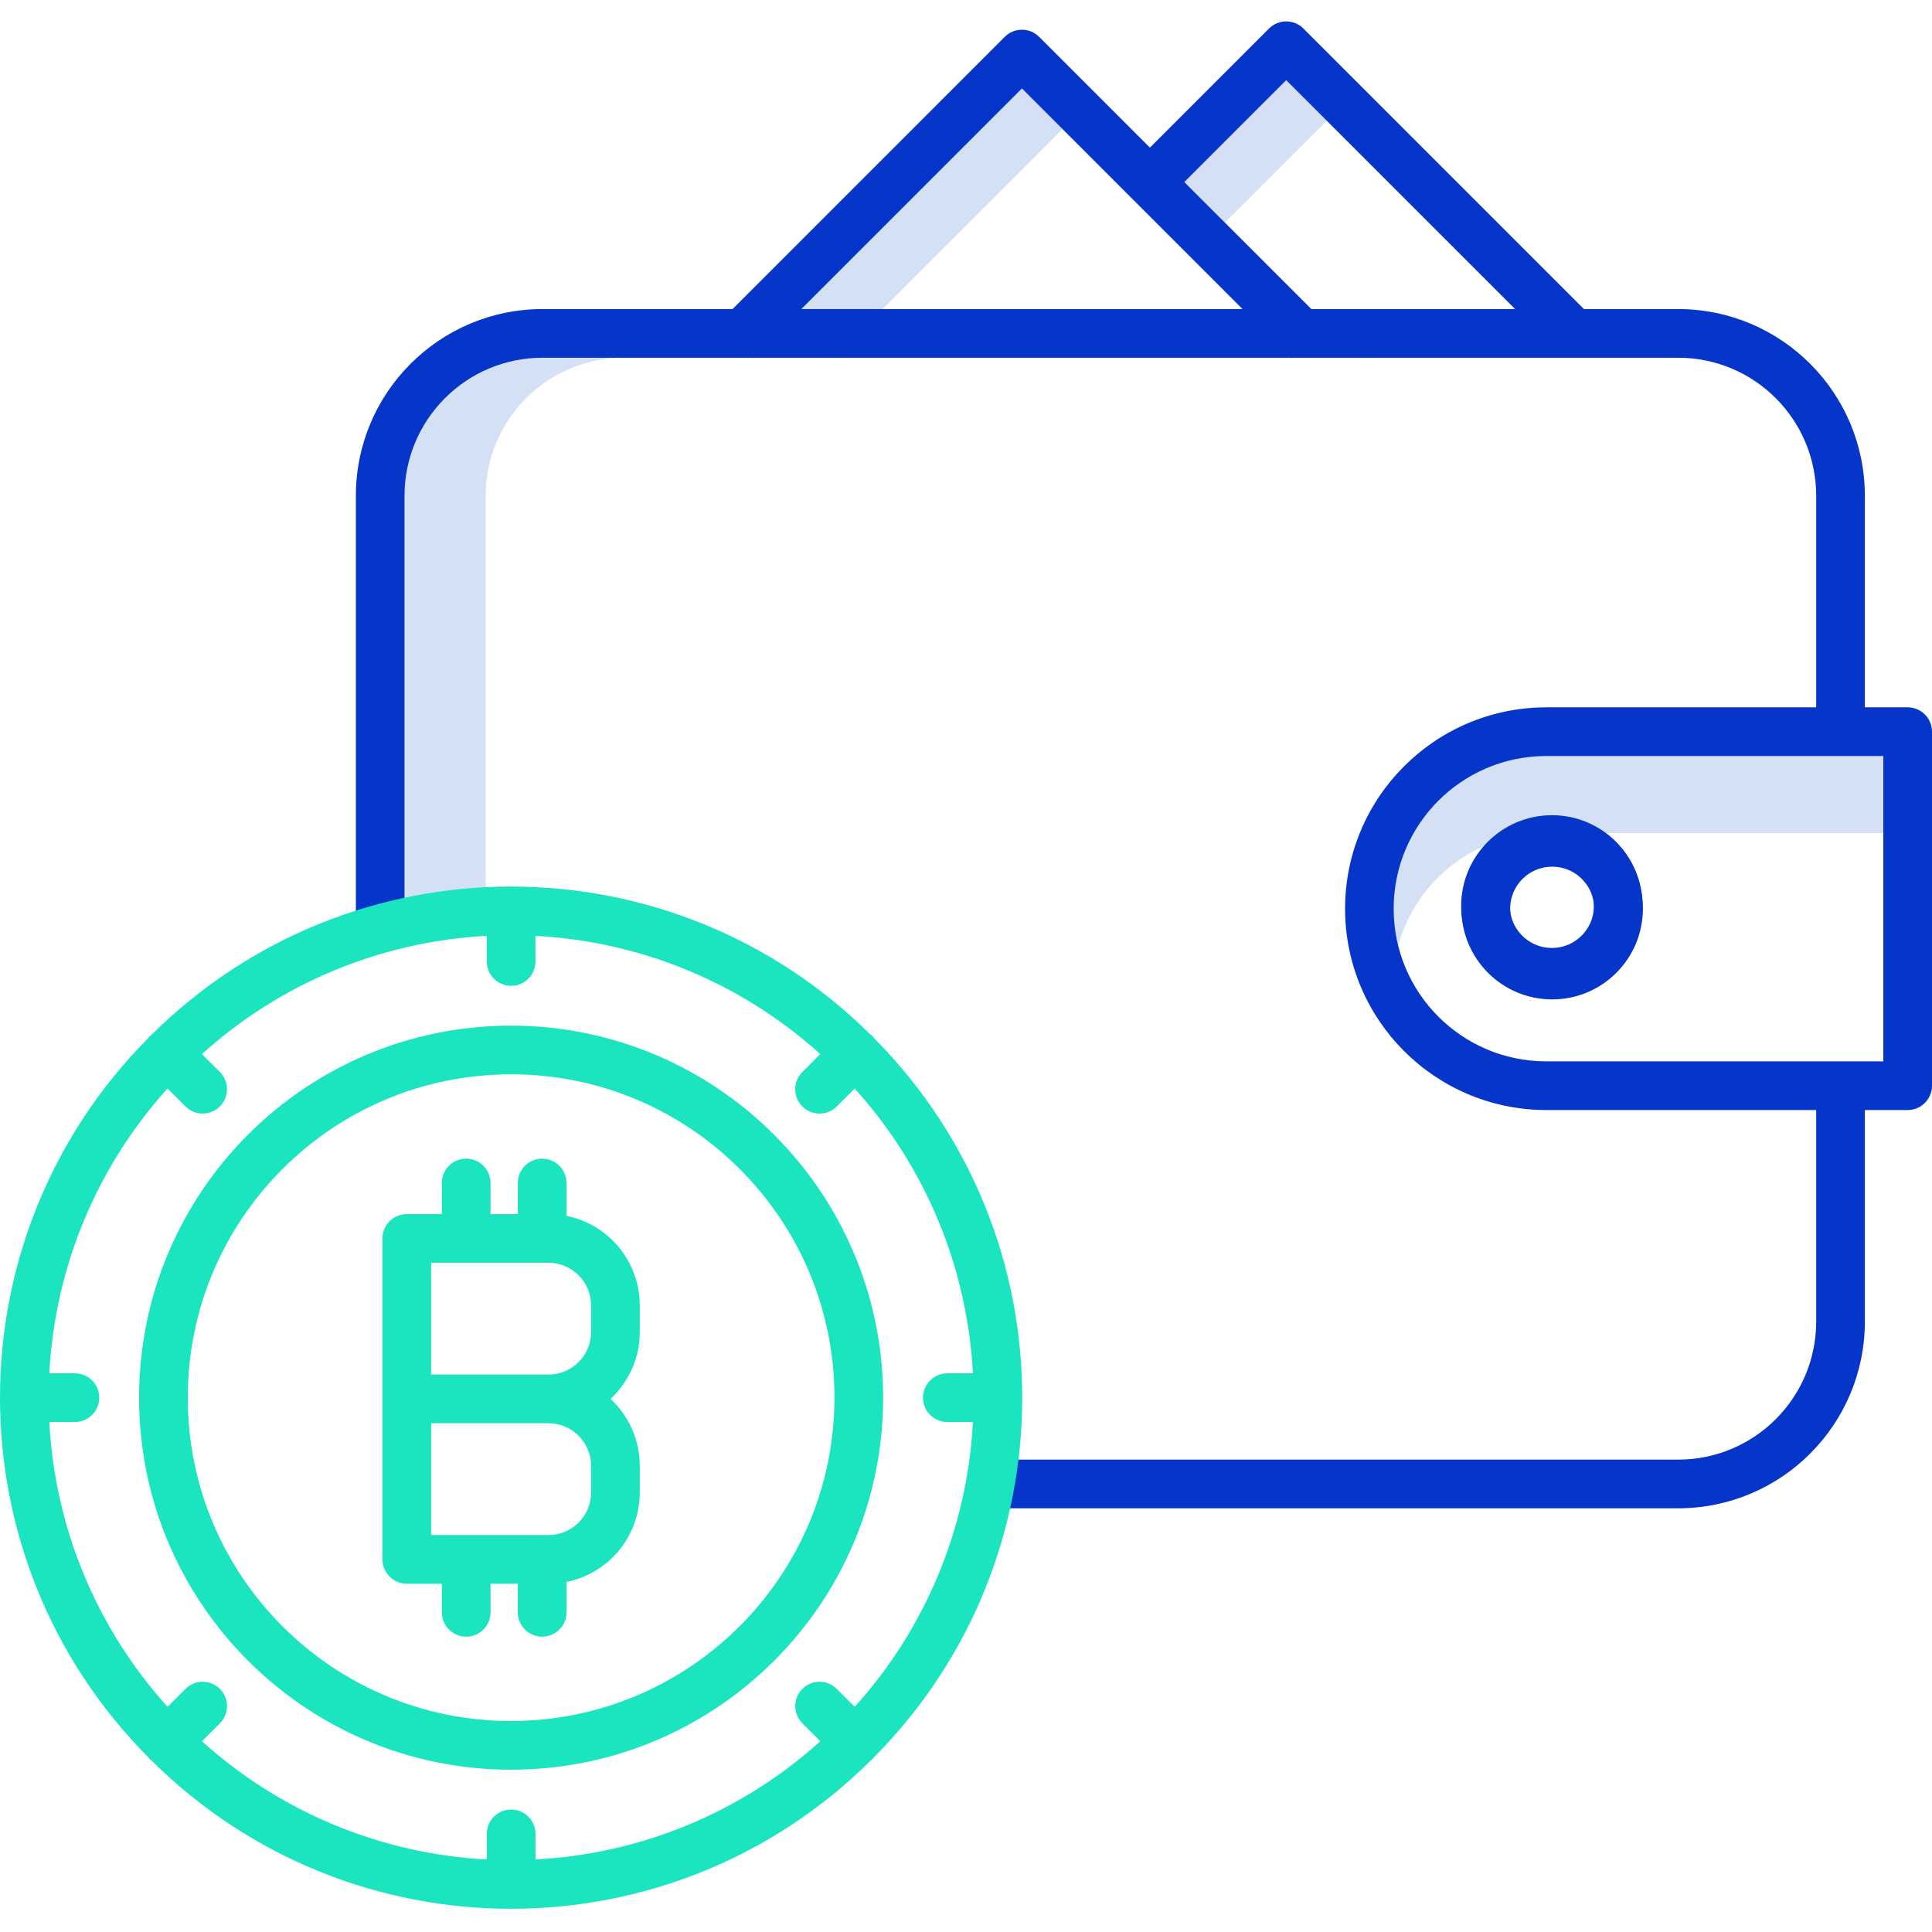 <svg height="476pt" viewBox="0 -5 476.278 476" width="476pt" xmlns="http://www.w3.org/2000/svg"><g fill="#d4e1f4"><path d="m291.961 39.738 25.117-25.117 10 10-25.117 25.117zm0 0"/><path d="m251.93 16.676-54.375 54.375h20l44.375-44.375zm0 0"/><path d="m338.492 83.051h-.188l.094.094zm0 0"/><path d="m205.555 83.051h-.188l.094.094zm0 0"/><path d="m133.727 83.051c-18.77.023-33.98 15.23-34 34v101.953l20-3.113v-98.84c.02-18.77 15.23-33.977 34-34zm0 0"/><path d="m381.004 180.234c-11.75-.008-22.828 5.48-29.949 14.828-7.117 9.348-9.457 21.488-6.328 32.812 4.52-16.309 19.352-27.609 36.277-27.637h83.273v-20zm0 0"/></g><path d="m470.277 169.234h-10.551v-52.184c-.027-25.391-20.605-45.969-46-46h-23.25l-69.156-69.156c-2.344-2.34-6.141-2.34-8.484 0l-29.359 29.359-27.305-27.305c-2.344-2.344-6.141-2.344-8.484 0l-67.098 67.102h-46.863c-25.395.027-45.973 20.605-46 46v107.688h12v-107.688c.02-18.77 15.23-33.977 34-34h51.641l.094.094.094-.094h132.75l.094.094.094-.094h95.234c18.77.023 33.977 15.23 34 34v52.184h-66.723c-27.324.121-49.414 22.309-49.414 49.637s22.09 49.512 49.414 49.637h66.723v52.18c-.023 18.77-15.23 33.98-34 34h-171v12h171c25.395-.027 45.973-20.605 46-46v-52.18h10.551c3.312 0 6-2.688 6-6v-87.273c0-3.312-2.688-6-6-6zm-153.199-154.609 56.43 56.426h-50.23l-31.316-31.312zm-119.523 56.426 54.375-54.375 54.375 54.375zm266.723 185.457h-83.273c-20.711-.109-37.441-16.926-37.441-37.637 0-20.711 16.73-37.531 37.441-37.637h83.273zm0 0" fill="#0635c9"/><path d="m360.277 218.875c.004 12.352 10.016 22.363 22.367 22.359 12.352 0 22.363-10.016 22.359-22.367 0-12.352-10.012-22.359-22.363-22.359-12.348.012-22.352 10.02-22.363 22.367zm22.363-10.367c5.723 0 10.363 4.637 10.363 10.359.004 5.723-4.637 10.367-10.359 10.367-5.723.004-10.363-4.637-10.367-10.359.004-5.723 4.641-10.359 10.363-10.367zm0 0" fill="#0635c9"/><path d="m126 247.699c-50.652 0-91.715 41.062-91.715 91.715 0 50.652 41.062 91.715 91.715 91.715s91.715-41.062 91.715-91.715c-.059-50.629-41.086-91.656-91.715-91.715zm0 171.43c-44.023 0-79.715-35.691-79.715-79.715 0-44.027 35.691-79.715 79.715-79.715 44.027 0 79.715 35.688 79.715 79.715-.051 44.004-35.711 79.664-79.715 79.715zm0 0" fill="#1ae5be"/><path d="m215.516 250.832c-.246-.371-.562-.688-.934-.934-49.035-48.645-128.125-48.645-177.16 0-.18.129-.352.27-.516.418-.148.164-.289.336-.418.516-48.652 49.035-48.652 128.129 0 177.164.129.18.266.348.418.512.16.148.332.289.508.418 49.039 48.648 128.133 48.648 177.168 0 .367-.242.684-.559.93-.93 48.648-49.035 48.648-128.129 0-177.164zm18.023 94.582h6.309c-1.355 26.059-11.648 50.855-29.141 70.215l-4.418-4.422c-2.344-2.344-6.145-2.344-8.488 0s-2.344 6.141 0 8.484l4.422 4.422c-19.363 17.496-44.156 27.785-70.215 29.145v-6.312c0-3.312-2.688-6-6-6-3.316 0-6 2.688-6 6v6.312c-26.059-1.359-50.855-11.648-70.215-29.145l4.418-4.422c2.344-2.34 2.344-6.141 0-8.484s-6.141-2.344-8.484 0l-4.422 4.422c-17.492-19.359-27.785-44.156-29.145-70.215h6.309c3.316 0 6-2.688 6-6s-2.684-6-6-6h-6.309c1.355-26.059 11.648-50.855 29.141-70.215l4.422 4.418c2.344 2.344 6.141 2.344 8.484.004 2.344-2.344 2.344-6.145 0-8.488l-4.422-4.418c19.363-17.492 44.16-27.781 70.215-29.141v6.312c0 3.312 2.688 6 6 6 3.316 0 6-2.688 6-6v-6.312c26.059 1.359 50.855 11.652 70.215 29.145l-4.418 4.422c-2.344 2.344-2.344 6.141 0 8.484s6.141 2.344 8.484 0l4.422-4.422c17.492 19.363 27.785 44.156 29.141 70.215h-6.305c-3.312 0-6 2.688-6 6 0 3.316 2.688 6 6 6zm0 0" fill="#1ae5be"/><path d="m139.652 294.598v-8.105c0-3.312-2.688-6-6-6-3.316 0-6 2.688-6 6v7.668h-6.727v-7.668c0-3.312-2.688-6-6-6-3.316 0-6 2.688-6 6v7.668h-8.641c-3.312 0-6 2.688-6 6v79.121c0 3.312 2.688 6 6 6h8.641v7.051c0 3.316 2.684 6 6 6 3.312 0 6-2.684 6-6v-7.051h6.727v7.051c0 3.316 2.684 6 6 6 3.312 0 6-2.684 6-6v-7.488c10.496-2.121 18.051-11.336 18.062-22.047v-6.594c.004-6.258-2.613-12.234-7.215-16.48 4.602-4.25 7.219-10.227 7.215-16.484v-6.594c-.012-10.711-7.566-19.93-18.062-22.047zm6.062 61.605v6.594c-.008 5.785-4.695 10.477-10.48 10.484h-28.949v-27.559h28.949c5.785.008 10.473 4.695 10.48 10.48zm-39.43-22.48v-27.562h28.949c5.785.008 10.473 4.699 10.48 10.484v6.594c-.008 5.785-4.695 10.473-10.48 10.484zm0 0" fill="#1ae5be"/><path d="m360.207 218.188c0 12.352 10.012 22.367 22.363 22.367 12.352 0 22.367-10.012 22.367-22.363 0-12.352-10.012-22.367-22.363-22.367-12.348.016-22.352 10.02-22.367 22.363zm22.367-10.363c5.723 0 10.363 4.641 10.363 10.367 0 5.723-4.641 10.363-10.367 10.363-5.723 0-10.363-4.641-10.363-10.367.008-5.719 4.645-10.355 10.367-10.363zm0 0" fill="#0635c9"/></svg>